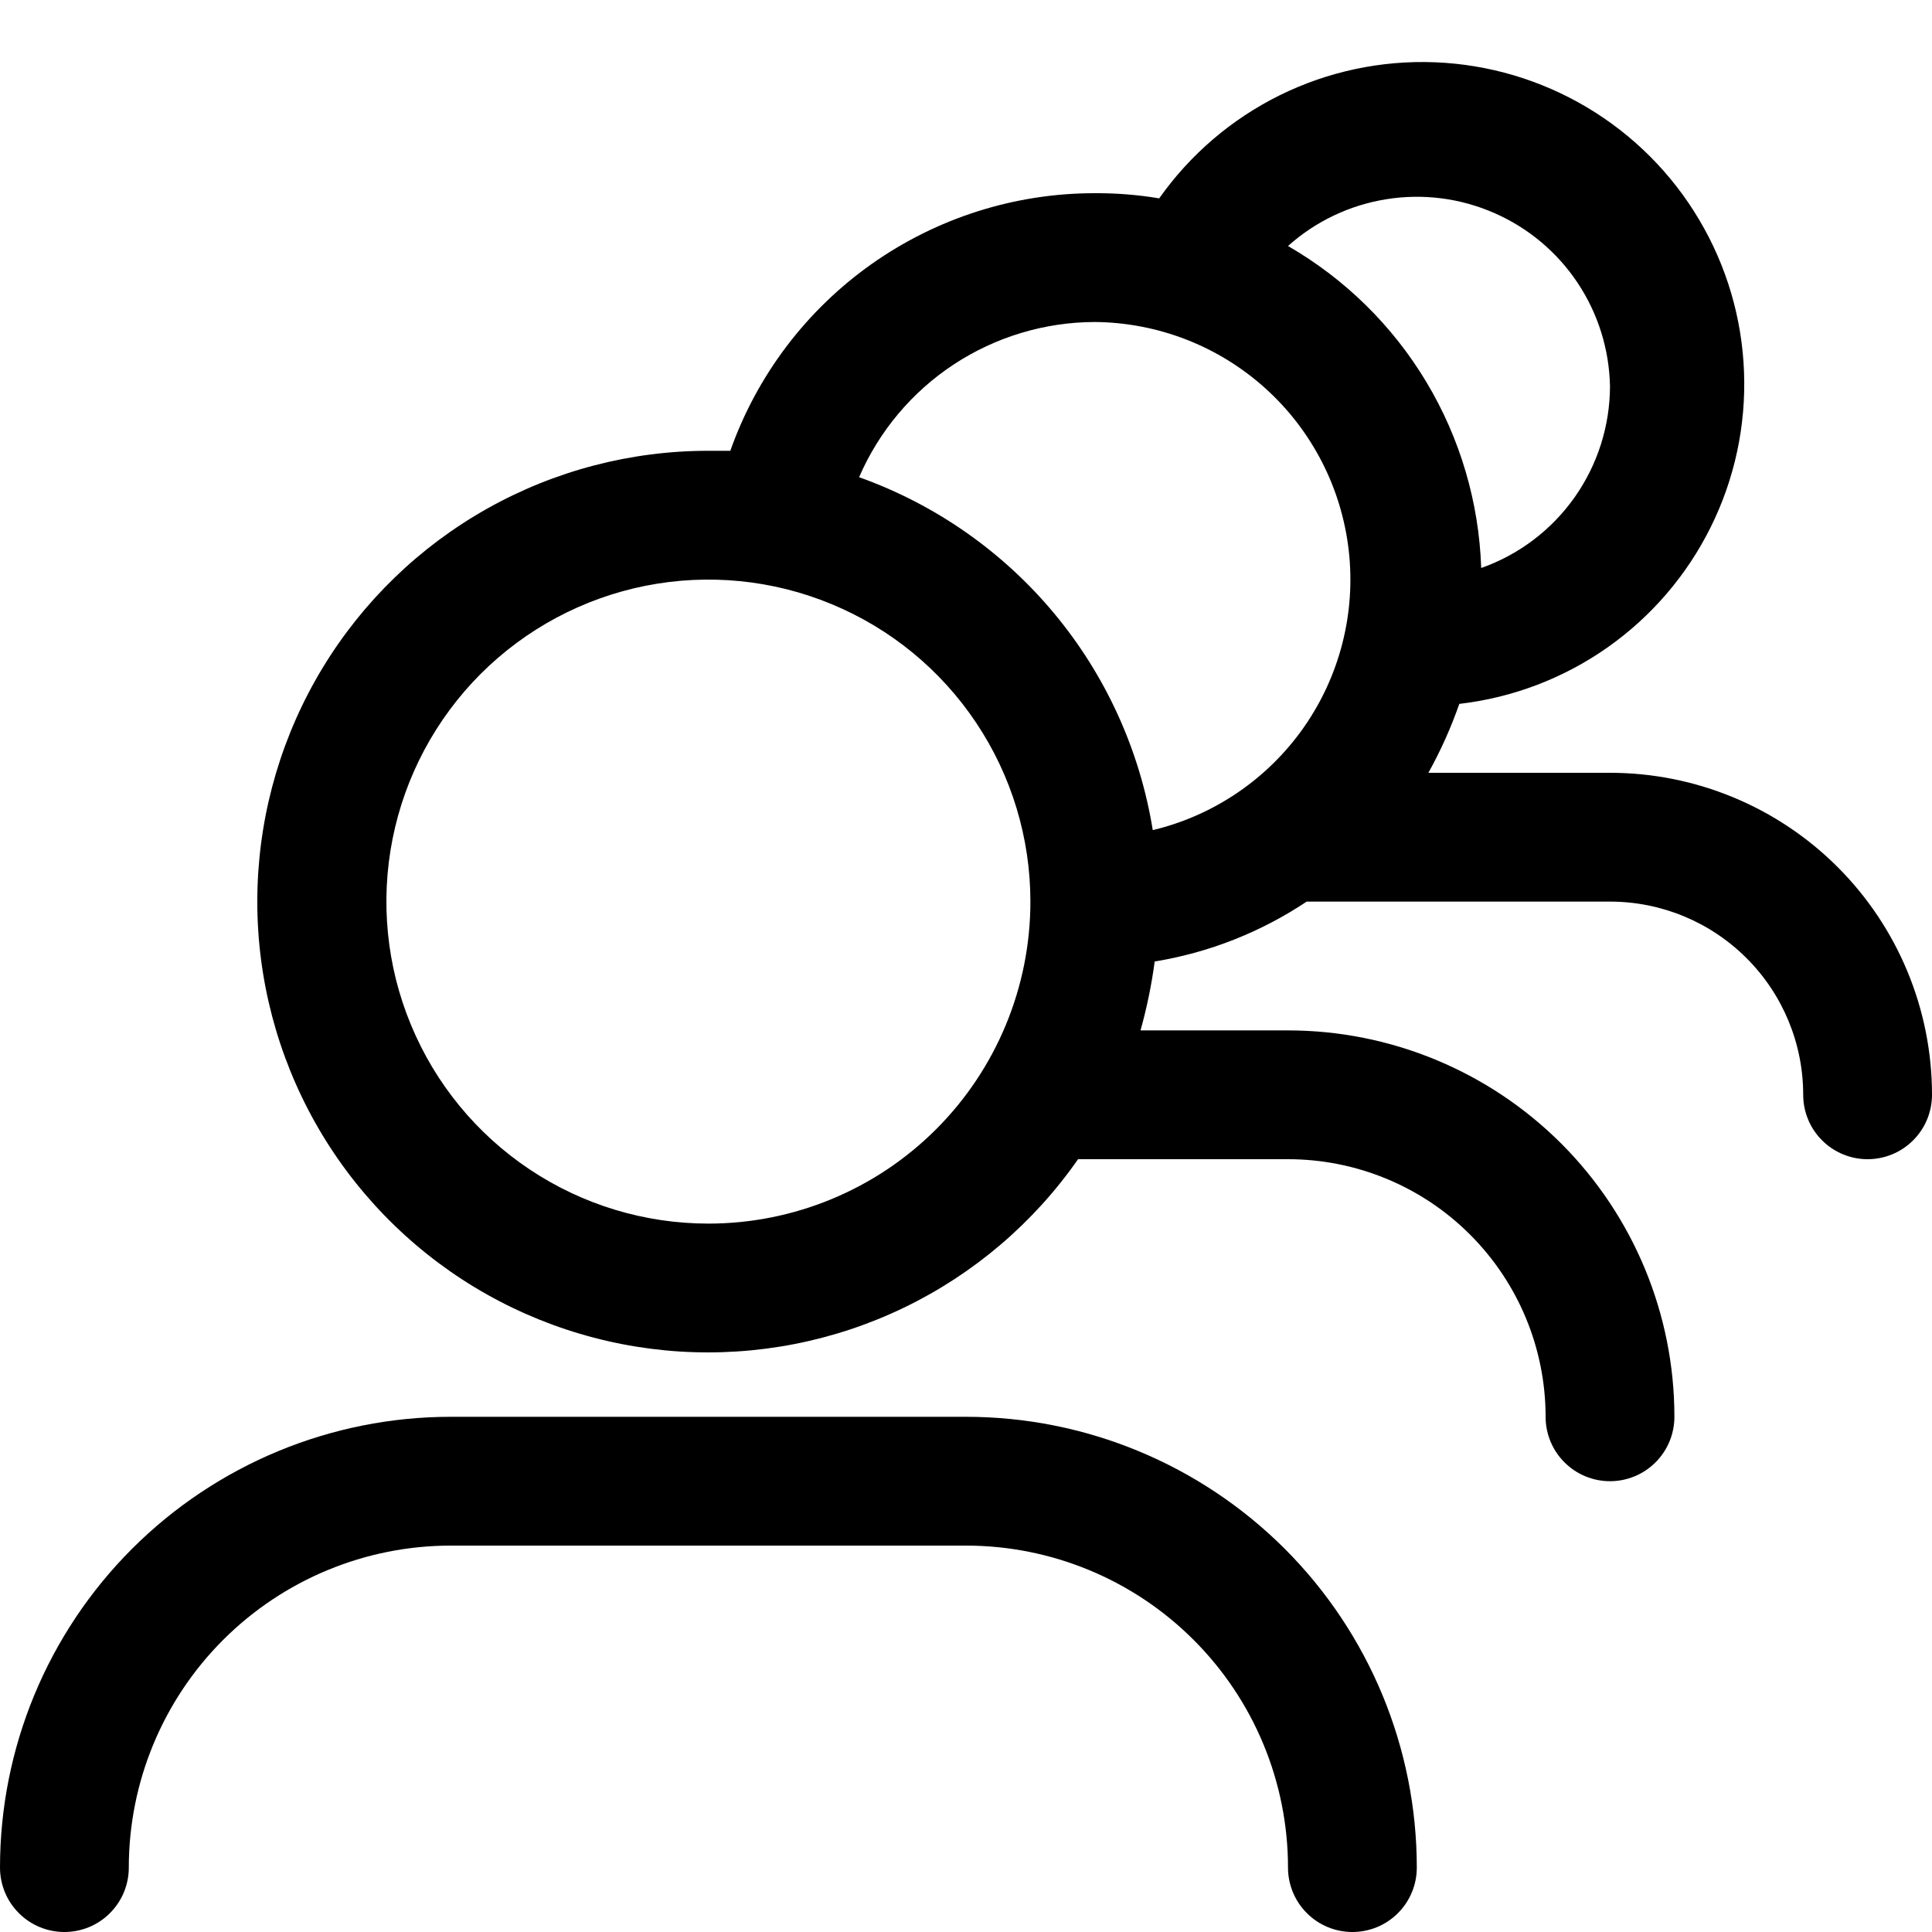 <svg width="30" height="30" viewBox="0 0 30 30" fill="none" xmlns="http://www.w3.org/2000/svg">
<path d="M15 22H7C5.143 22 3.363 22.738 2.05 24.05C0.737 25.363 0 27.143 0 29C0 29.265 0.105 29.52 0.293 29.707C0.48 29.895 0.735 30 1 30C1.265 30 1.52 29.895 1.707 29.707C1.895 29.52 2 29.265 2 29C2 27.674 2.527 26.402 3.464 25.465C4.402 24.527 5.674 24 7 24H15C16.326 24 17.598 24.527 18.535 25.465C19.473 26.402 20 27.674 20 29C20 29.265 20.105 29.52 20.293 29.707C20.48 29.895 20.735 30 21 30C21.265 30 21.52 29.895 21.707 29.707C21.895 29.52 22 29.265 22 29C22 27.143 21.262 25.363 19.95 24.05C18.637 22.738 16.857 22 15 22Z" fill="black"/>
<path d="M25 12H22.18C22.37 11.658 22.531 11.3 22.66 10.93C23.488 10.834 24.28 10.533 24.962 10.053C25.644 9.573 26.195 8.93 26.565 8.183C26.936 7.435 27.113 6.607 27.081 5.774C27.05 4.94 26.81 4.128 26.384 3.411C25.959 2.694 25.36 2.094 24.644 1.668C23.927 1.241 23.115 1 22.282 0.967C21.449 0.934 20.62 1.11 19.872 1.479C19.125 1.848 18.481 2.399 18 3.08C17.669 3.025 17.335 2.998 17 3C15.759 2.999 14.548 3.384 13.534 4.1C12.52 4.817 11.754 5.83 11.34 7H11C9.796 6.999 8.612 7.309 7.563 7.899C6.514 8.489 5.635 9.34 5.01 10.37C4.386 11.399 4.038 12.572 3.999 13.775C3.96 14.978 4.233 16.171 4.789 17.238C5.346 18.306 6.169 19.211 7.178 19.868C8.187 20.524 9.349 20.909 10.55 20.986C11.752 21.062 12.952 20.828 14.037 20.305C15.121 19.782 16.052 18.988 16.74 18H20C21.061 18 22.078 18.421 22.828 19.172C23.578 19.922 24 20.939 24 22C24 22.265 24.105 22.52 24.293 22.707C24.48 22.895 24.735 23 25 23C25.265 23 25.52 22.895 25.707 22.707C25.895 22.52 26 22.265 26 22C26 20.409 25.368 18.883 24.243 17.757C23.117 16.632 21.591 16 20 16H17.71C17.808 15.649 17.882 15.291 17.93 14.93C18.774 14.792 19.578 14.475 20.29 14H25C25.796 14 26.559 14.316 27.121 14.879C27.684 15.441 28 16.204 28 17C28 17.265 28.105 17.52 28.293 17.707C28.48 17.895 28.735 18 29 18C29.265 18 29.52 17.895 29.707 17.707C29.895 17.52 30 17.265 30 17C30 15.674 29.473 14.402 28.535 13.464C27.598 12.527 26.326 12 25 12ZM25 6C24.998 6.619 24.805 7.222 24.447 7.727C24.089 8.232 23.584 8.614 23 8.82C22.966 7.8 22.673 6.806 22.148 5.931C21.623 5.056 20.884 4.33 20 3.82C20.428 3.437 20.957 3.185 21.524 3.094C22.091 3.002 22.673 3.076 23.199 3.306C23.726 3.535 24.176 3.911 24.495 4.389C24.814 4.866 24.989 5.426 25 6ZM17 5C17.977 5.008 18.917 5.372 19.644 6.026C20.37 6.679 20.832 7.576 20.943 8.547C21.054 9.517 20.805 10.495 20.245 11.295C19.684 12.095 18.85 12.663 17.9 12.89C17.7 11.652 17.172 10.49 16.37 9.526C15.568 8.562 14.521 7.831 13.34 7.41C13.649 6.696 14.16 6.087 14.81 5.659C15.461 5.231 16.221 5.002 17 5ZM11 19C10.011 19 9.044 18.707 8.222 18.157C7.4 17.608 6.759 16.827 6.381 15.913C6.002 15 5.903 13.995 6.096 13.025C6.289 12.055 6.765 11.164 7.464 10.464C8.164 9.765 9.055 9.289 10.024 9.096C10.994 8.903 12 9.002 12.913 9.381C13.827 9.759 14.608 10.4 15.157 11.222C15.707 12.044 16 13.011 16 14C16 15.326 15.473 16.598 14.536 17.535C13.598 18.473 12.326 19 11 19Z" fill="black"/>
</svg>
